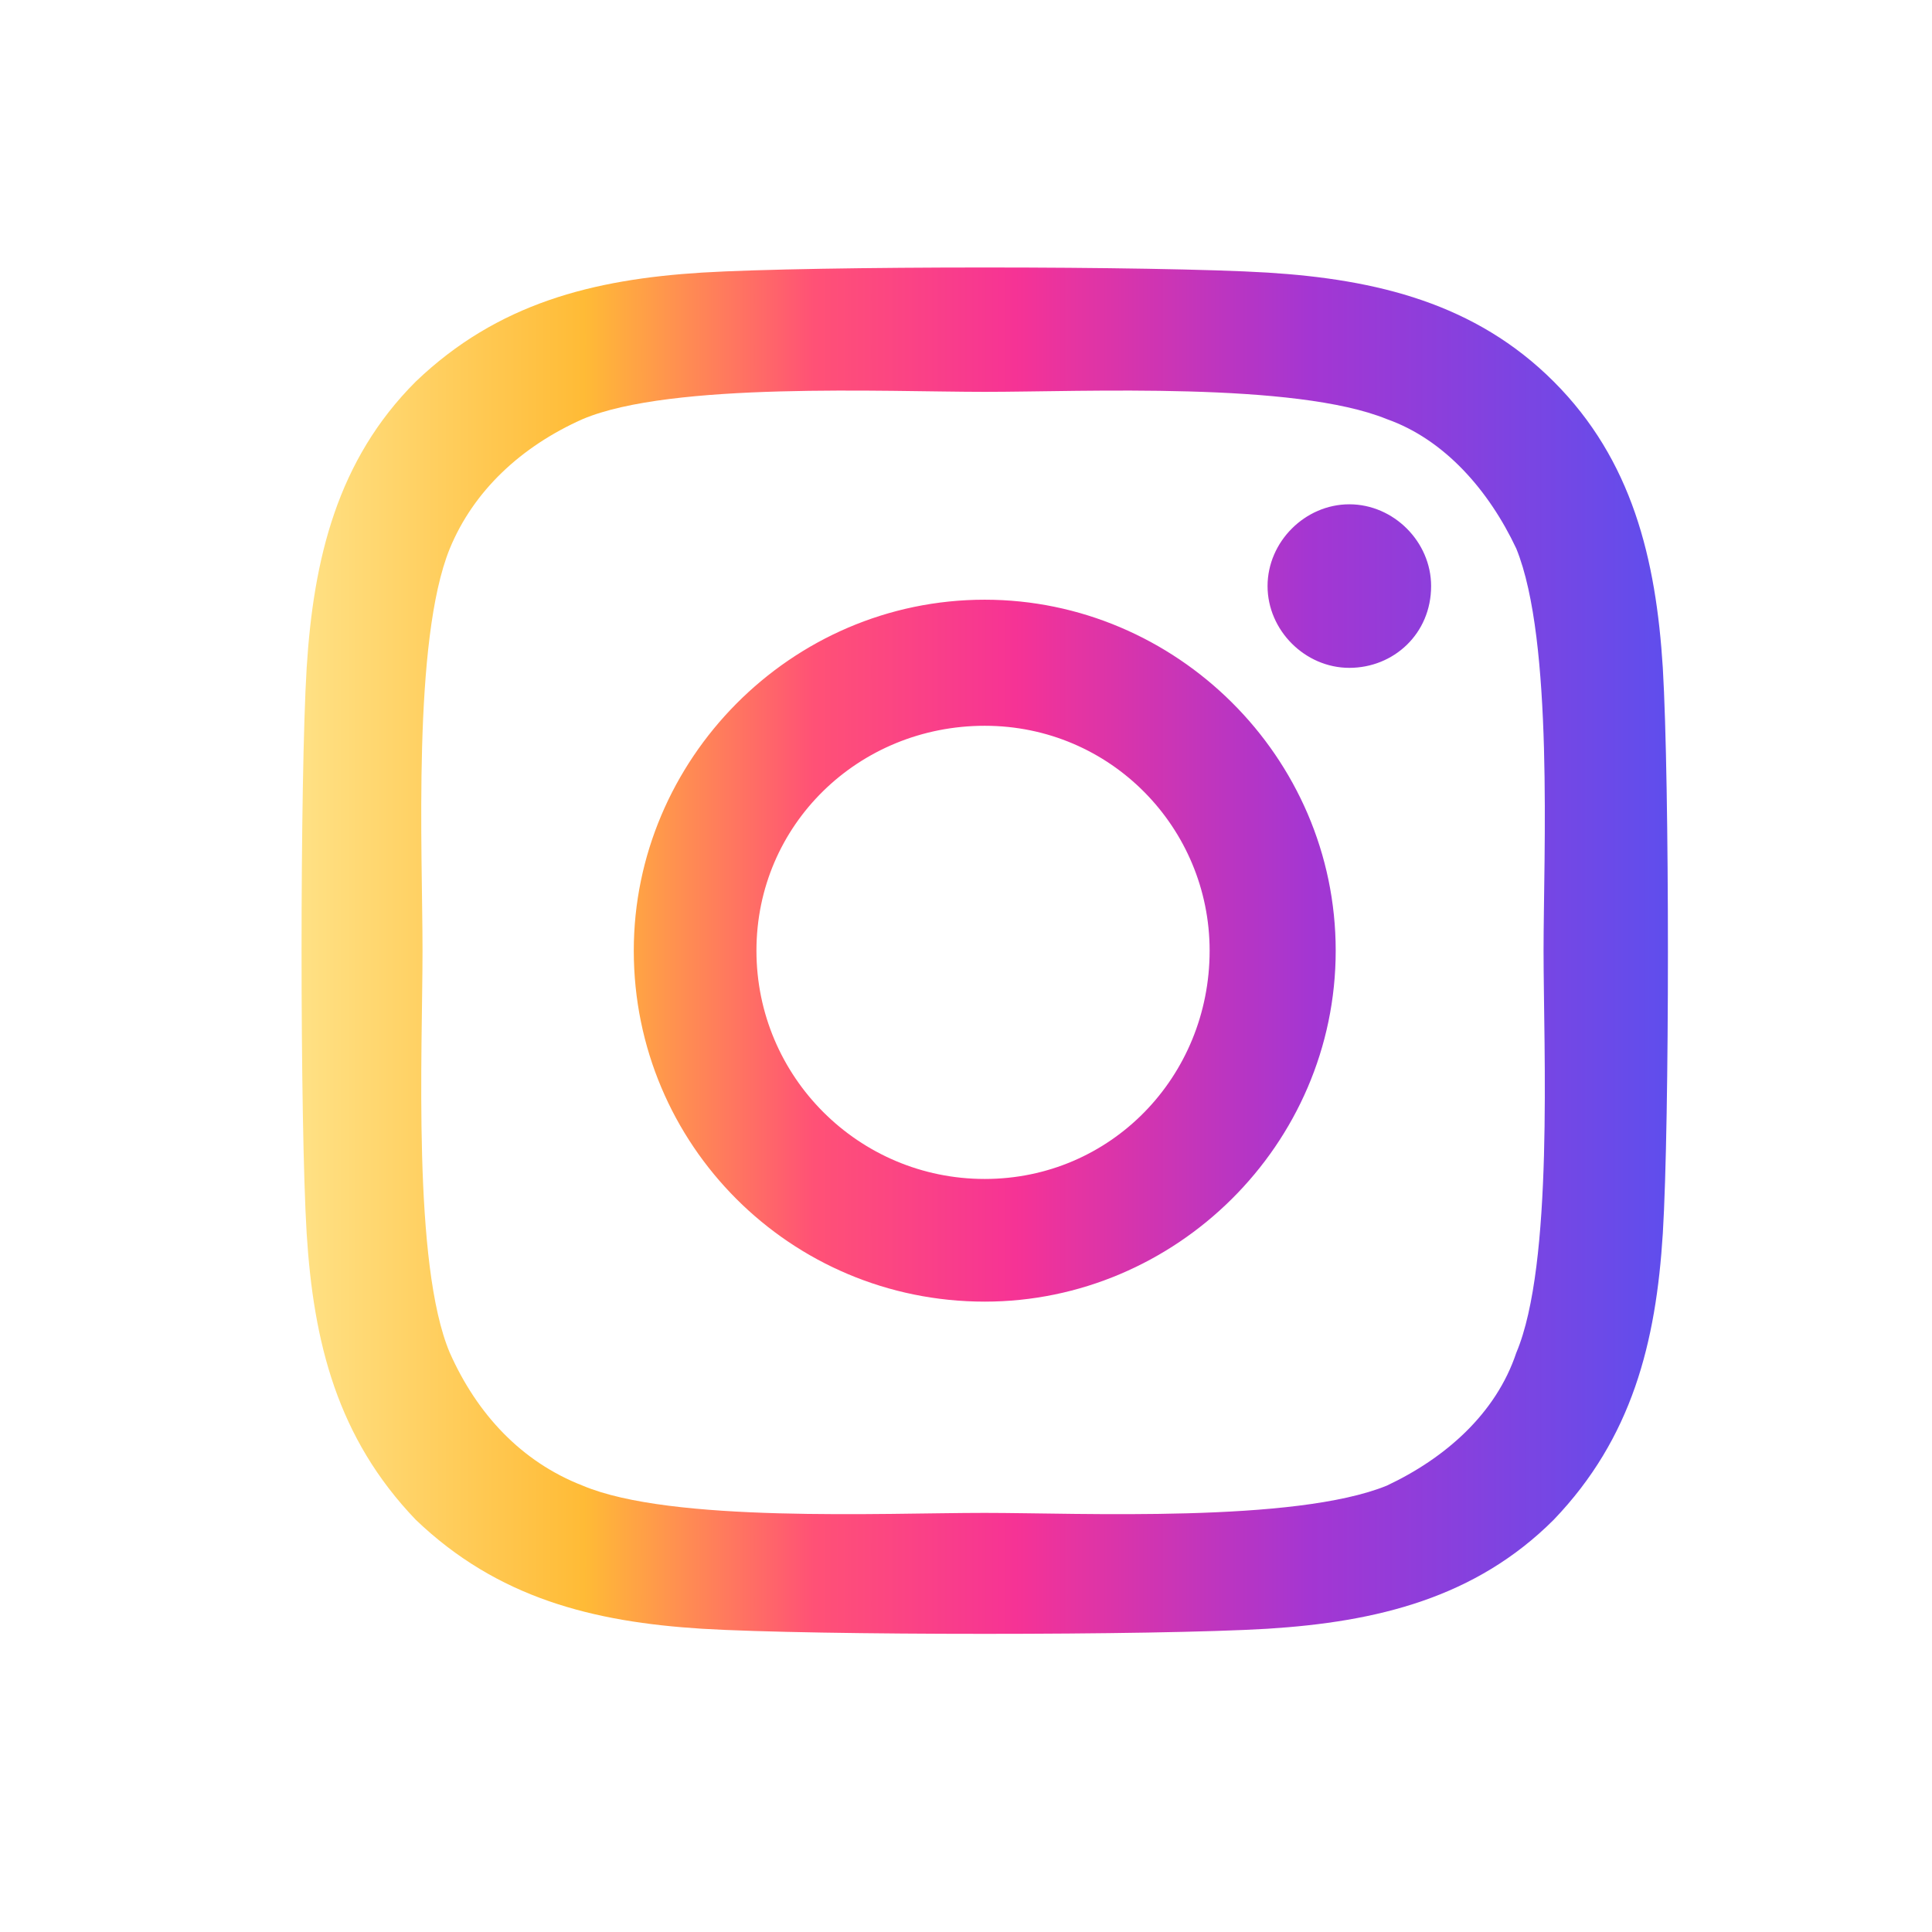 <?xml version="1.0" encoding="utf-8"?>
<!-- Generator: Adobe Illustrator 25.2.1, SVG Export Plug-In . SVG Version: 6.00 Build 0)  -->
<svg version="1.1" id="Layer_1" xmlns="http://www.w3.org/2000/svg" xmlns:xlink="http://www.w3.org/1999/xlink" x="0px" y="0px"
	 viewBox="0 0 56.7 56.7" style="enable-background:new 0 0 56.7 56.7;" xml:space="preserve">
<style type="text/css">
	.st0{fill:url(#SVGID_1_);}
</style>
<linearGradient id="SVGID_1_" gradientUnits="userSpaceOnUse" x1="8.755" y1="27.928" x2="48.925" y2="27.928">
	<stop  offset="1.104800e-03" style="stop-color:#FFE185"/>
	<stop  offset="0.209" style="stop-color:#FFBB36"/>
	<stop  offset="0.377" style="stop-color:#FF5176"/>
	<stop  offset="0.524" style="stop-color:#F63395"/>
	<stop  offset="0.739" style="stop-color:#A436D2"/>
	<stop  offset="1" style="stop-color:#5F4EED"/>
</linearGradient>
<path class="st0" d="M44.5,39.7c-0.6,1.8-2.1,3.1-3.8,3.9c-2.7,1.1-9,0.8-11.8,0.8c-3,0-9.2,0.3-11.8-0.8c-1.8-0.7-3.1-2.1-3.9-3.9
	c-1.1-2.6-0.8-8.9-0.8-11.8c0-2.9-0.3-9.1,0.8-11.8c0.7-1.7,2.1-3,3.9-3.8c2.6-1.1,8.9-0.8,11.8-0.8c2.9,0,9.1-0.3,11.8,0.8
	c1.7,0.6,3,2.1,3.8,3.8c1.1,2.7,0.8,9,0.8,11.8C45.3,30.8,45.6,37.1,44.5,39.7z M48.8,19.6c-0.2-3.2-0.9-6.1-3.2-8.4
	c-2.3-2.3-5.2-3-8.4-3.2c-3.3-0.2-13.3-0.2-16.6,0c-3.2,0.2-6,0.9-8.4,3.2c-2.3,2.3-3,5.2-3.2,8.4c-0.2,3.3-0.2,13.3,0,16.6
	c0.2,3.2,0.9,6,3.2,8.4c2.4,2.3,5.2,3,8.4,3.2c3.3,0.2,13.3,0.2,16.6,0c3.2-0.2,6.1-0.9,8.4-3.2c2.3-2.4,3-5.2,3.2-8.4
	C49,32.9,49,23,48.8,19.6z M42,17.2c0-1.3-1.1-2.4-2.4-2.4s-2.4,1.1-2.4,2.4s1.1,2.4,2.4,2.4S42,18.6,42,17.2z M28.9,34.6
	c-3.7,0-6.7-3-6.7-6.7c0-3.7,3-6.6,6.7-6.6c3.7,0,6.6,3,6.6,6.6C35.5,31.6,32.6,34.6,28.9,34.6z M28.9,17.6
	c-5.7,0-10.3,4.7-10.3,10.3c0,5.7,4.6,10.3,10.3,10.3c5.6,0,10.3-4.6,10.3-10.3C39.2,22.2,34.5,17.6,28.9,17.6z"/>
</svg>
